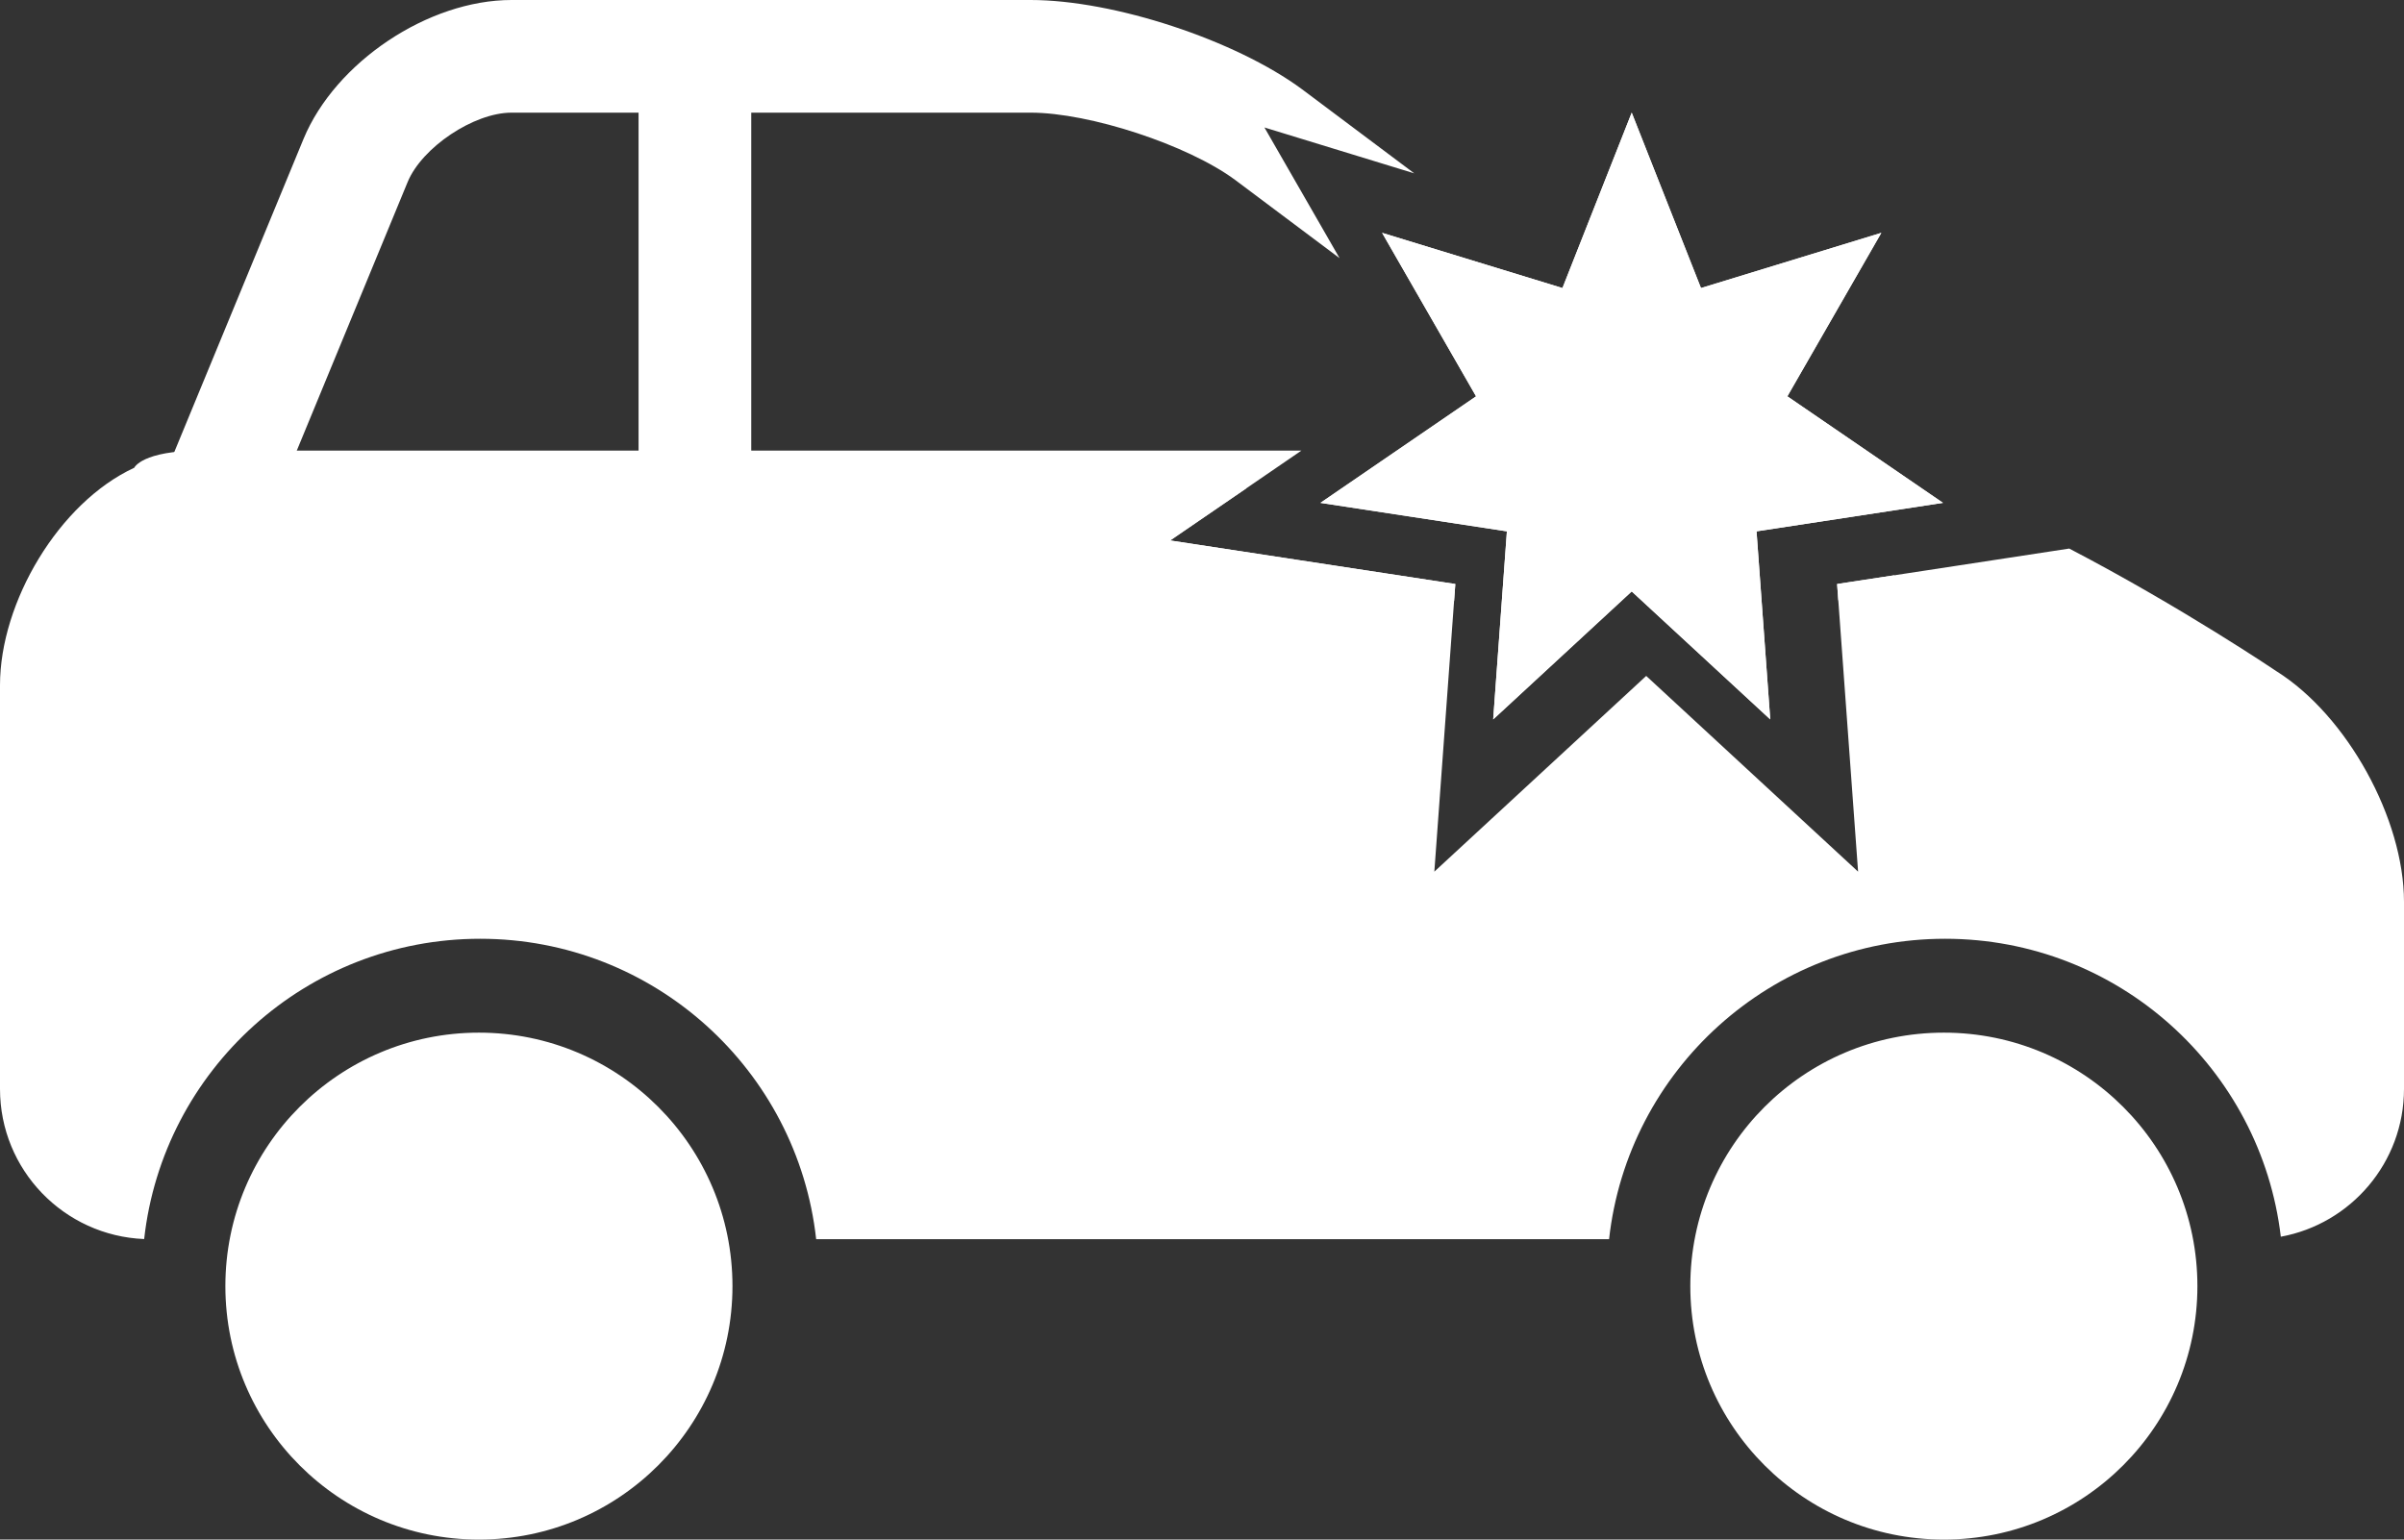 <?xml version="1.0" encoding="UTF-8" standalone="no"?>
<svg width="128px" height="82px" viewBox="0 0 128 82" version="1.1" xmlns="http://www.w3.org/2000/svg" xmlns:xlink="http://www.w3.org/1999/xlink" xmlns:sketch="http://www.bohemiancoding.com/sketch/ns">
    <rect x="0" y="0" width="128" height="82" fill="#333333" stroke="none"/>
    <!-- Generator: Sketch 3.5.2 (25235) - http://www.bohemiancoding.com/sketch -->
    <title>Icon - Damage Passenger</title>
    <desc>Created with Sketch.</desc>
    <defs></defs>
    <g id="Mobile" stroke="none" stroke-width="1" fill="none" fill-rule="evenodd" sketch:type="MSPage">
        <g id="99-Photo-Grid" sketch:type="MSArtboardGroup" transform="translate(-902, -1924)" fill="#FFFFFF">
            <g id="Photo-Grid" sketch:type="MSLayerGroup" transform="translate(85, 810)">
                <g id="Row-1" sketch:type="MSShapeGroup">
                    <g id="Photo-Tile-Copy-9" transform="translate(774, 1035)">
                        <g id="Front" transform="translate(-67, -21)">
                            <g id="Icon---Damage-Passenger" transform="translate(110, 100)">
                                <path d="M43.456,66 L85.675,66 C86.67,57 94.3,50 103.566,50 C112.786,50 120.387,56.932 121.441,65.869 C125.168,65.187 128,61.922 128,57.996 L128,48.033 C128,43.613 124.97,38.12 121.231,35.765 C121.231,35.765 116.204,32.362 110.176,29.217 L97.816,31.105 L98.933,46.425 L87.652,36 L76.371,46.425 L77.488,31.105 L62.304,28.786 L69.293,24 C75.685,24 75.033,24 74.37,24 L70.306,26.783 L80.234,28.3 L79.504,38.316 L86.88,31.5 L94.256,38.316 L93.526,28.3 L103.454,26.783 L95.167,21.109 L100.171,12.401 L90.568,15.342 L86.88,6 L83.192,15.342 L73.589,12.401 L78.593,21.109 L74.37,24 C53.262,24 22.49,24 10.715,24 C7.55,24 7.146,24.915 7.146,24.915 C3.135,26.769 -1.31870844e-08,32.075 -1.14696123e-08,36.493 L-3.10975828e-09,58 C-1.43439023e-09,62.31 3.407,65.82 7.676,65.993 C8.674,56.997 16.303,50 25.566,50 C34.831,50 42.461,57 43.456,66 Z M103.5,82 C110.956,82 117,75.956 117,68.5 C117,61.044 110.956,55 103.5,55 C96.044,55 90,61.044 90,68.5 C90,75.956 96.044,82 103.5,82 Z M25.5,82 C32.956,82 39,75.956 39,68.5 C39,61.044 32.956,55 25.5,55 C18.044,55 12,61.044 12,68.5 C12,75.956 18.044,82 25.5,82 Z" id="Body"></path>
                                <path d="M34,8.5 L34,44.514 L34,47.514 L40,47.514 L40,44.514 L40,8.5 L40,5.5 L34,5.5 L34,8.5 L34,8.5 Z" id="Shape"></path>
                                <path d="M75.302,9.233 L69.322,4.751 C65.77,2.128 59.296,4.93038066e-32 54.875,0 L27.235,0 C22.801,4.93038066e-32 17.856,3.311 16.163,7.395 L9.072,24.58 C7.402,28.667 9.658,32 14.075,32 L77.423,32 L77.488,31.105 L62.304,28.786 L66.372,26 L14.075,26 C13.84,26 13.731,25.978 13.732,25.978 C13.901,26.057 14.102,26.225 14.264,26.465 C14.427,26.708 14.51,26.962 14.52,27.155 C14.52,27.164 14.539,27.062 14.626,26.85 L21.71,9.683 L21.706,9.692 C22.472,7.845 25.232,6 27.235,6 L54.875,6 C58.015,6 63.239,7.718 65.758,9.578 L71.324,13.749 L67.324,6.789 L75.302,9.233 Z M97.879,31.973 C99.513,31.855 100.527,31.37 100.876,30.638 L97.816,31.105 L97.879,31.973 Z M86.88,31.5 L79.504,38.316 L80.234,28.3 L70.306,26.783 L78.593,21.109 L73.589,12.401 L83.192,15.342 L86.88,6 L90.568,15.342 L100.171,12.401 L95.167,21.109 L103.454,26.783 L93.526,28.3 L94.256,38.316 L86.88,31.5 Z" id="Shape"></path>
                            </g>
                        </g>
                    </g>
                </g>
            </g>
        </g>
    </g>
</svg>